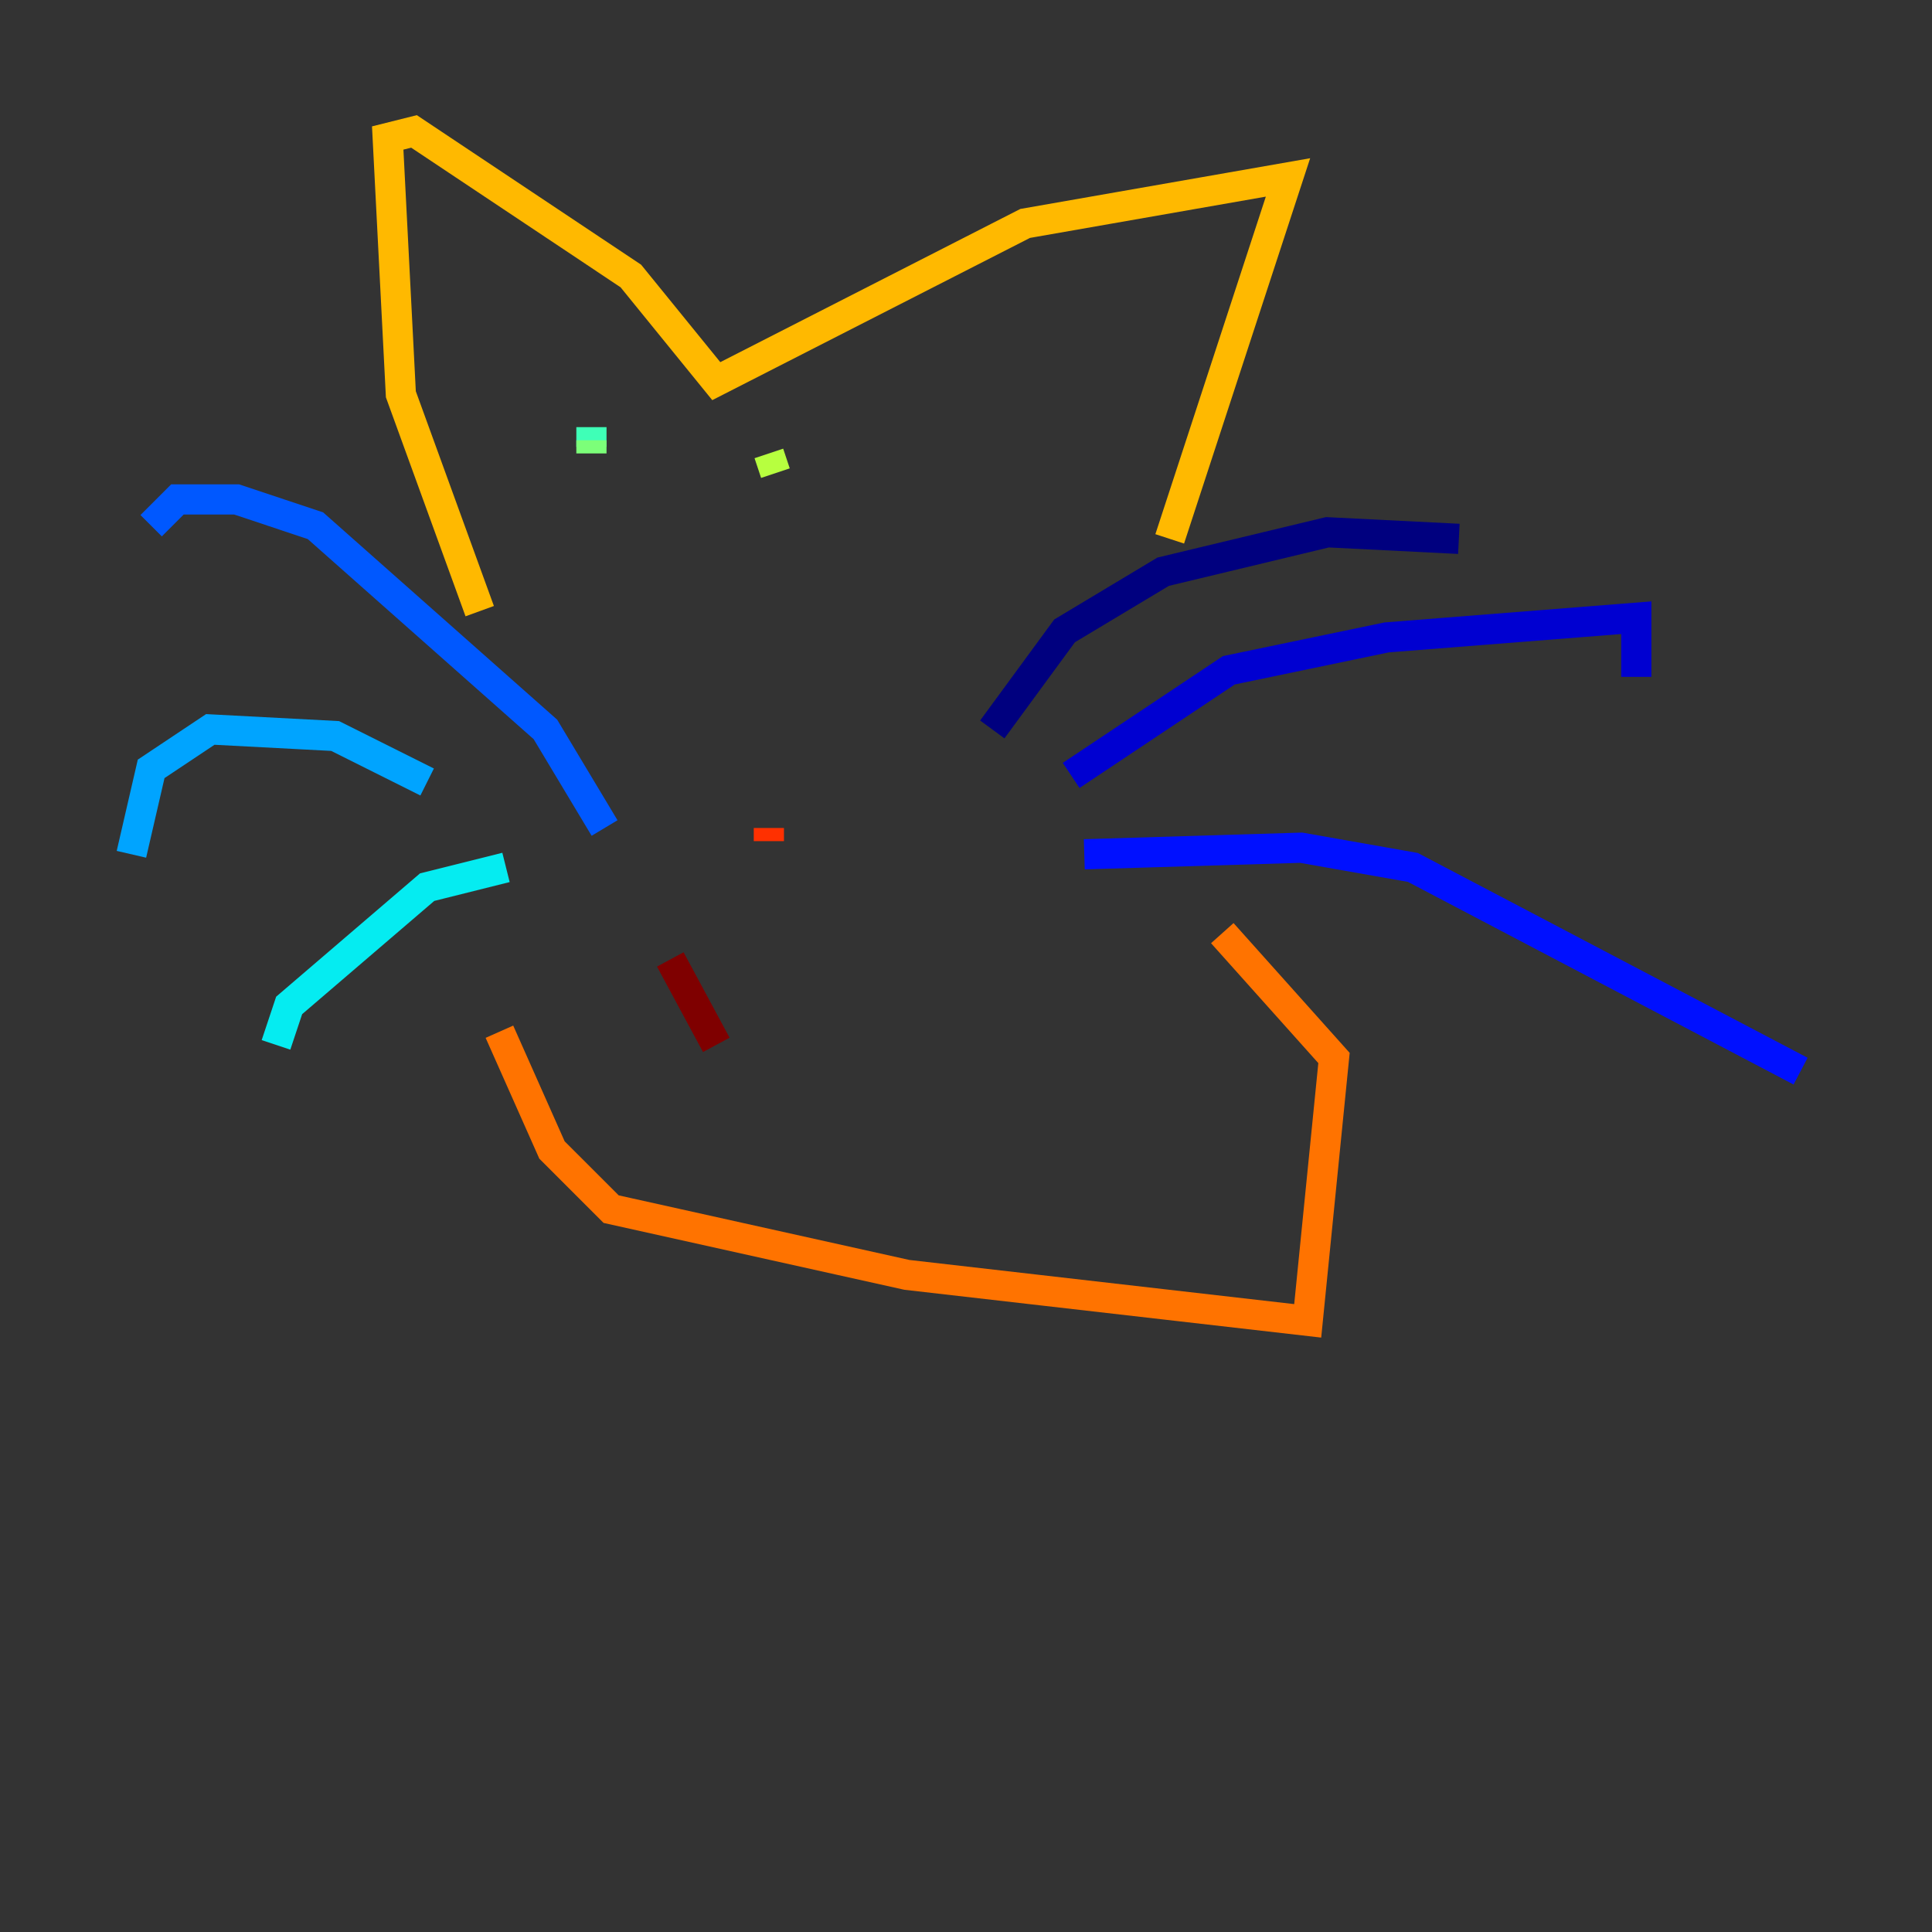<?xml version="1.0" encoding="utf-8" ?>
<svg baseProfile="tiny" height="128" version="1.2" viewBox="0,0,128,128" width="128" xmlns="http://www.w3.org/2000/svg" xmlns:ev="http://www.w3.org/2001/xml-events" xmlns:xlink="http://www.w3.org/1999/xlink"><rect x="0" y="0" width="128" height="128" fill="#333333" stroke="none"/><defs /><polyline fill="none" points="65.742,48.327 70.531,41.796 77.061,37.878 87.946,35.265 96.653,35.701" stroke="#00007f" stroke-width="2" /><polyline fill="none" points="70.966,51.374 81.415,44.408 91.864,42.231 108.408,40.925 108.408,44.843" stroke="#0000d1" stroke-width="2" /><polyline fill="none" points="71.837,56.599 86.204,56.163 93.605,57.469 119.293,70.966" stroke="#0010ff" stroke-width="2" /><polyline fill="none" points="40.054,54.857 36.136,48.327 20.898,34.83 15.674,33.088 11.755,33.088 10.014,34.83" stroke="#0058ff" stroke-width="2" /><polyline fill="none" points="28.299,51.809 22.204,48.762 13.932,48.327 10.014,50.939 8.707,56.599" stroke="#00a4ff" stroke-width="2" /><polyline fill="none" points="33.524,57.469 28.299,58.776 19.157,66.612 18.286,69.225" stroke="#05ecf1" stroke-width="2" /><polyline fill="none" points="39.184,28.299 39.184,29.605" stroke="#3fffb7" stroke-width="2" /><polyline fill="none" points="39.184,29.17 39.184,30.041" stroke="#7cff79" stroke-width="2" /><polyline fill="none" points="50.939,30.041 51.374,31.347" stroke="#b7ff3f" stroke-width="2" /><polyline fill="none" points="51.374,30.041 51.374,30.041" stroke="#f1fc05" stroke-width="2" /><polyline fill="none" points="31.782,40.49 26.558,26.122 25.687,9.143 27.429,8.707 41.796,18.286 47.456,25.252 67.918,14.803 85.333,11.755 77.497,35.701" stroke="#ffb900" stroke-width="2" /><polyline fill="none" points="33.088,68.354 36.571,76.191 40.49,80.109 60.082,84.463 86.639,87.51 88.381,70.095 80.98,61.823" stroke="#ff7300" stroke-width="2" /><polyline fill="none" points="50.939,54.857 50.939,55.728" stroke="#ff3000" stroke-width="2" /><polyline fill="none" points="51.374,54.857 51.374,54.857" stroke="#d10000" stroke-width="2" /><polyline fill="none" points="44.408,63.565 47.456,69.225" stroke="#7f0000" stroke-width="2" /></svg>